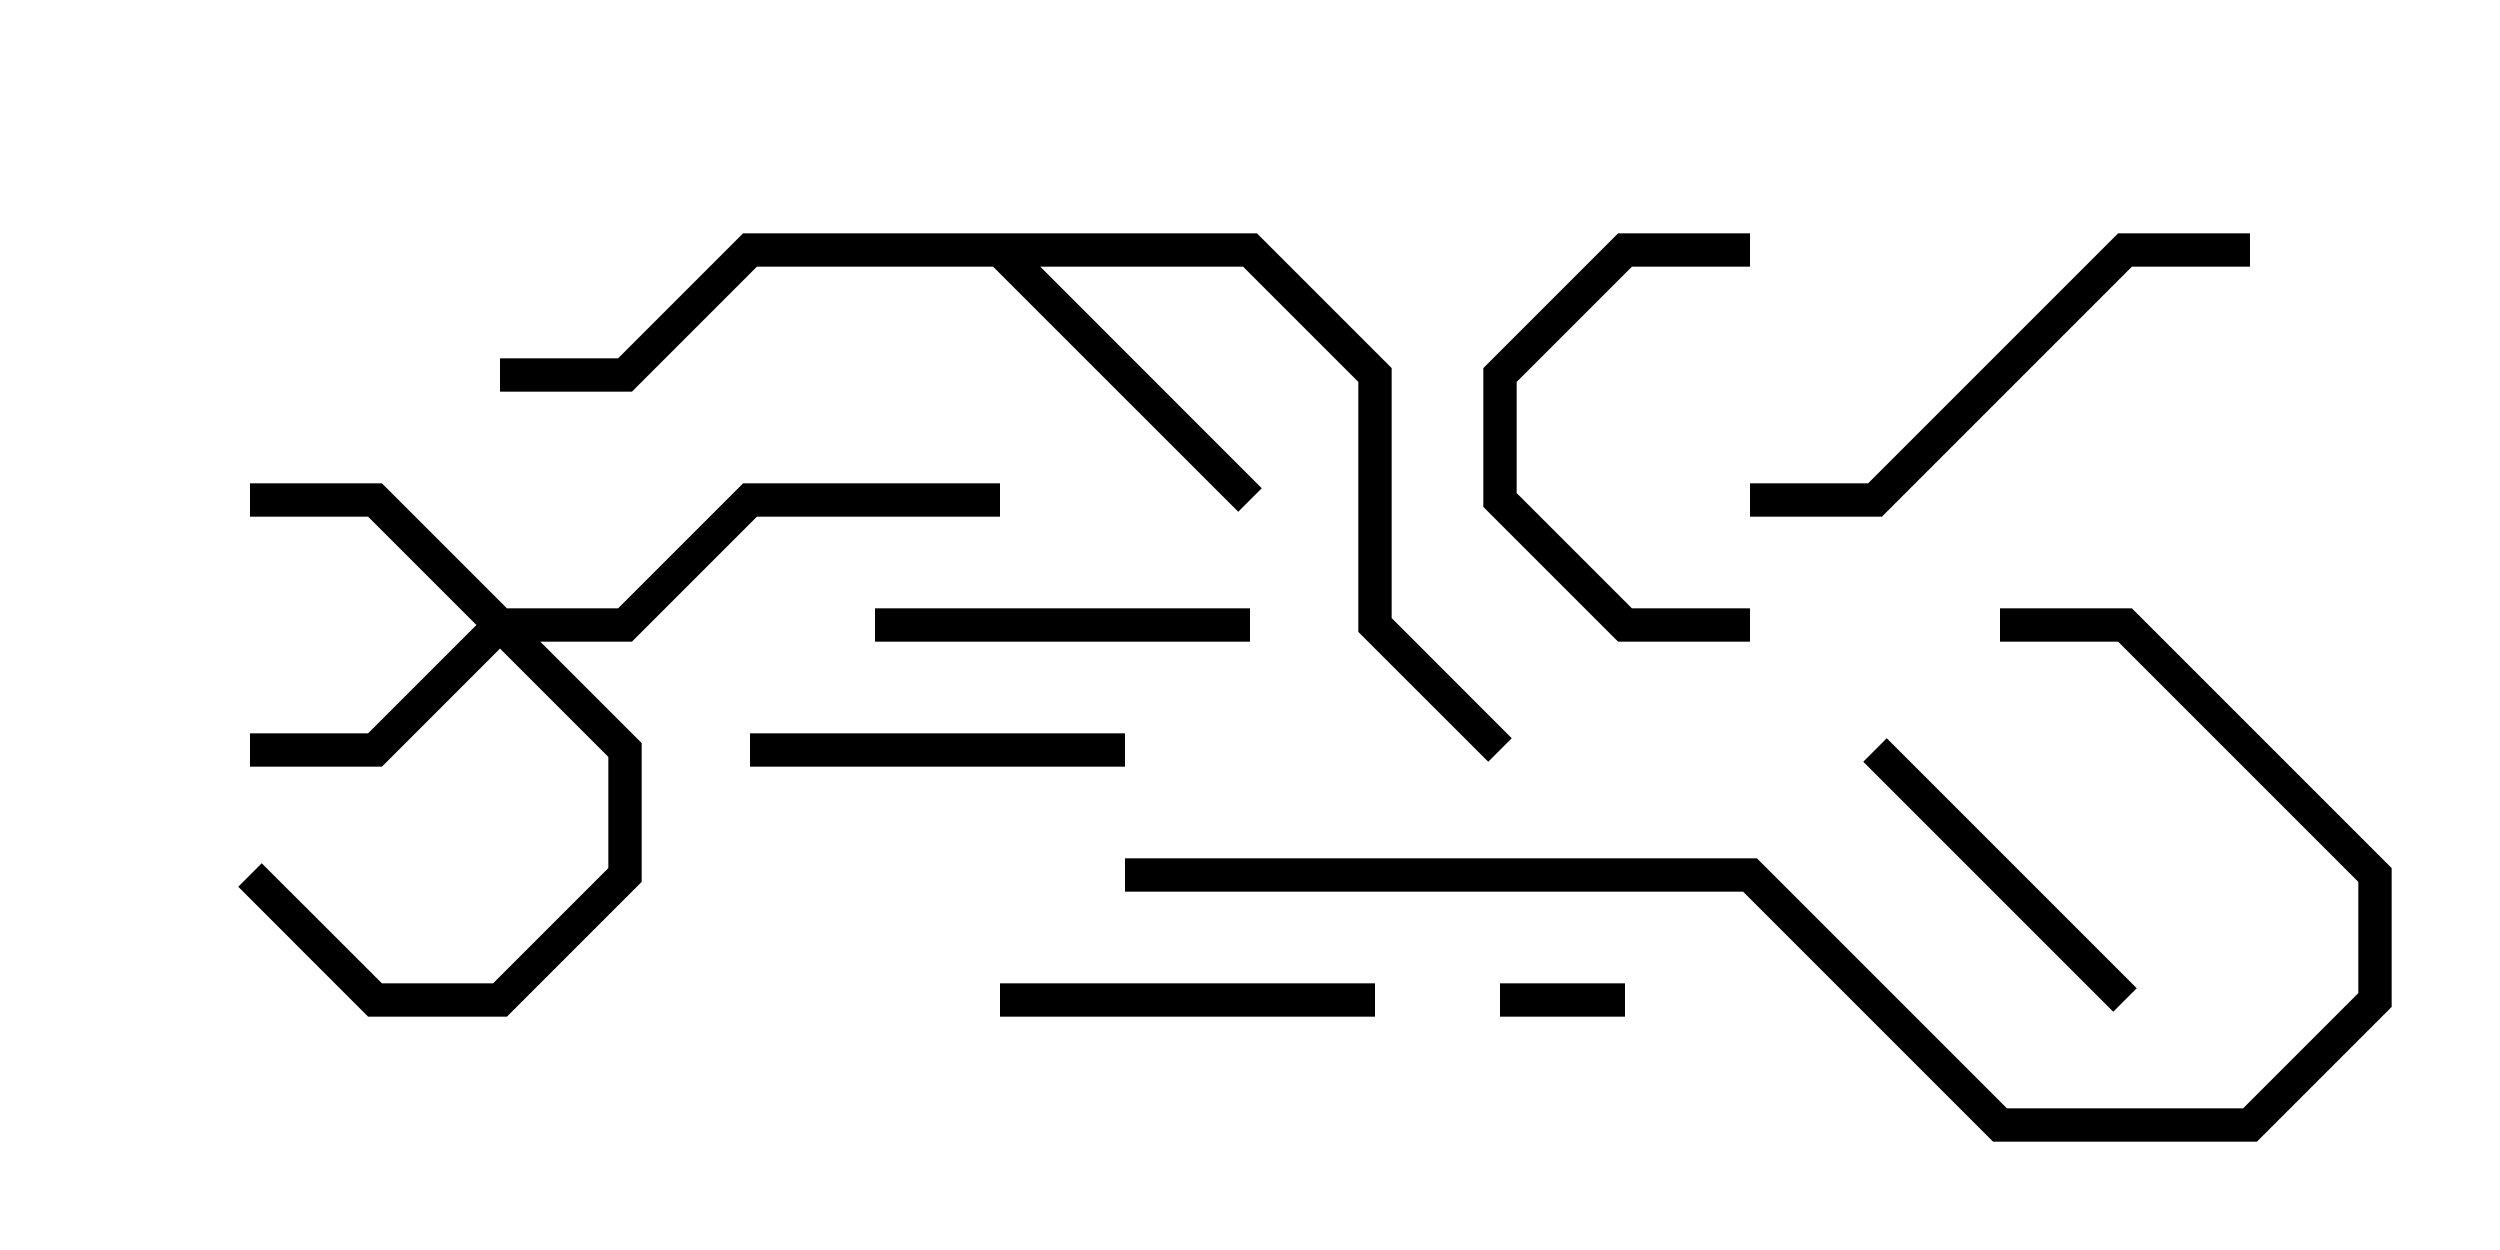 <svg version="1.1" width="30" height="15" xmlns="http://www.w3.org/2000/svg"><path d="M15.083,2.8L16.7,4.417L16.7,7.417L18.141,8.859L17.859,9.141L16.3,7.583L16.3,4.583L14.917,3.2L12.483,3.2L15.141,5.859L14.859,6.141L11.917,3.2L9.083,3.2L7.583,4.7L6,4.7L6,4.3L7.417,4.3L8.917,2.8z" stroke="none"/><path d="M6.083,7.3L7.417,7.3L8.917,5.8L12,5.8L12,6.2L9.083,6.2L7.583,7.7L6.483,7.7L7.7,8.917L7.7,10.583L6.083,12.2L4.417,12.2L2.859,10.641L3.141,10.359L4.583,11.8L5.917,11.8L7.3,10.417L7.3,9.083L6,7.783L4.583,9.2L3,9.2L3,8.8L4.417,8.8L5.717,7.5L4.417,6.2L3,6.2L3,5.8L4.583,5.8z" stroke="none"/><path d="M18,12.2L18,11.8L19.5,11.8L19.5,12.2z" stroke="none"/><path d="M25.641,11.859L25.359,12.141L22.359,9.141L22.641,8.859z" stroke="none"/><path d="M13.5,8.8L13.5,9.2L9,9.2L9,8.8z" stroke="none"/><path d="M12,12.2L12,11.8L16.5,11.8L16.5,12.2z" stroke="none"/><path d="M10.5,7.7L10.5,7.3L15,7.3L15,7.7z" stroke="none"/><path d="M21,7.3L21,7.7L19.417,7.7L17.8,6.083L17.8,4.417L19.417,2.8L21,2.8L21,3.2L19.583,3.2L18.2,4.583L18.2,5.917L19.583,7.3z" stroke="none"/><path d="M27,2.8L27,3.2L25.583,3.2L22.583,6.2L21,6.2L21,5.8L22.417,5.8L25.417,2.8z" stroke="none"/><path d="M13.5,10.7L13.5,10.3L21.083,10.3L24.083,13.3L26.917,13.3L28.3,11.917L28.3,10.583L25.417,7.7L24,7.7L24,7.3L25.583,7.3L28.7,10.417L28.7,12.083L27.083,13.7L23.917,13.7L20.917,10.7z" stroke="none"/></svg>
